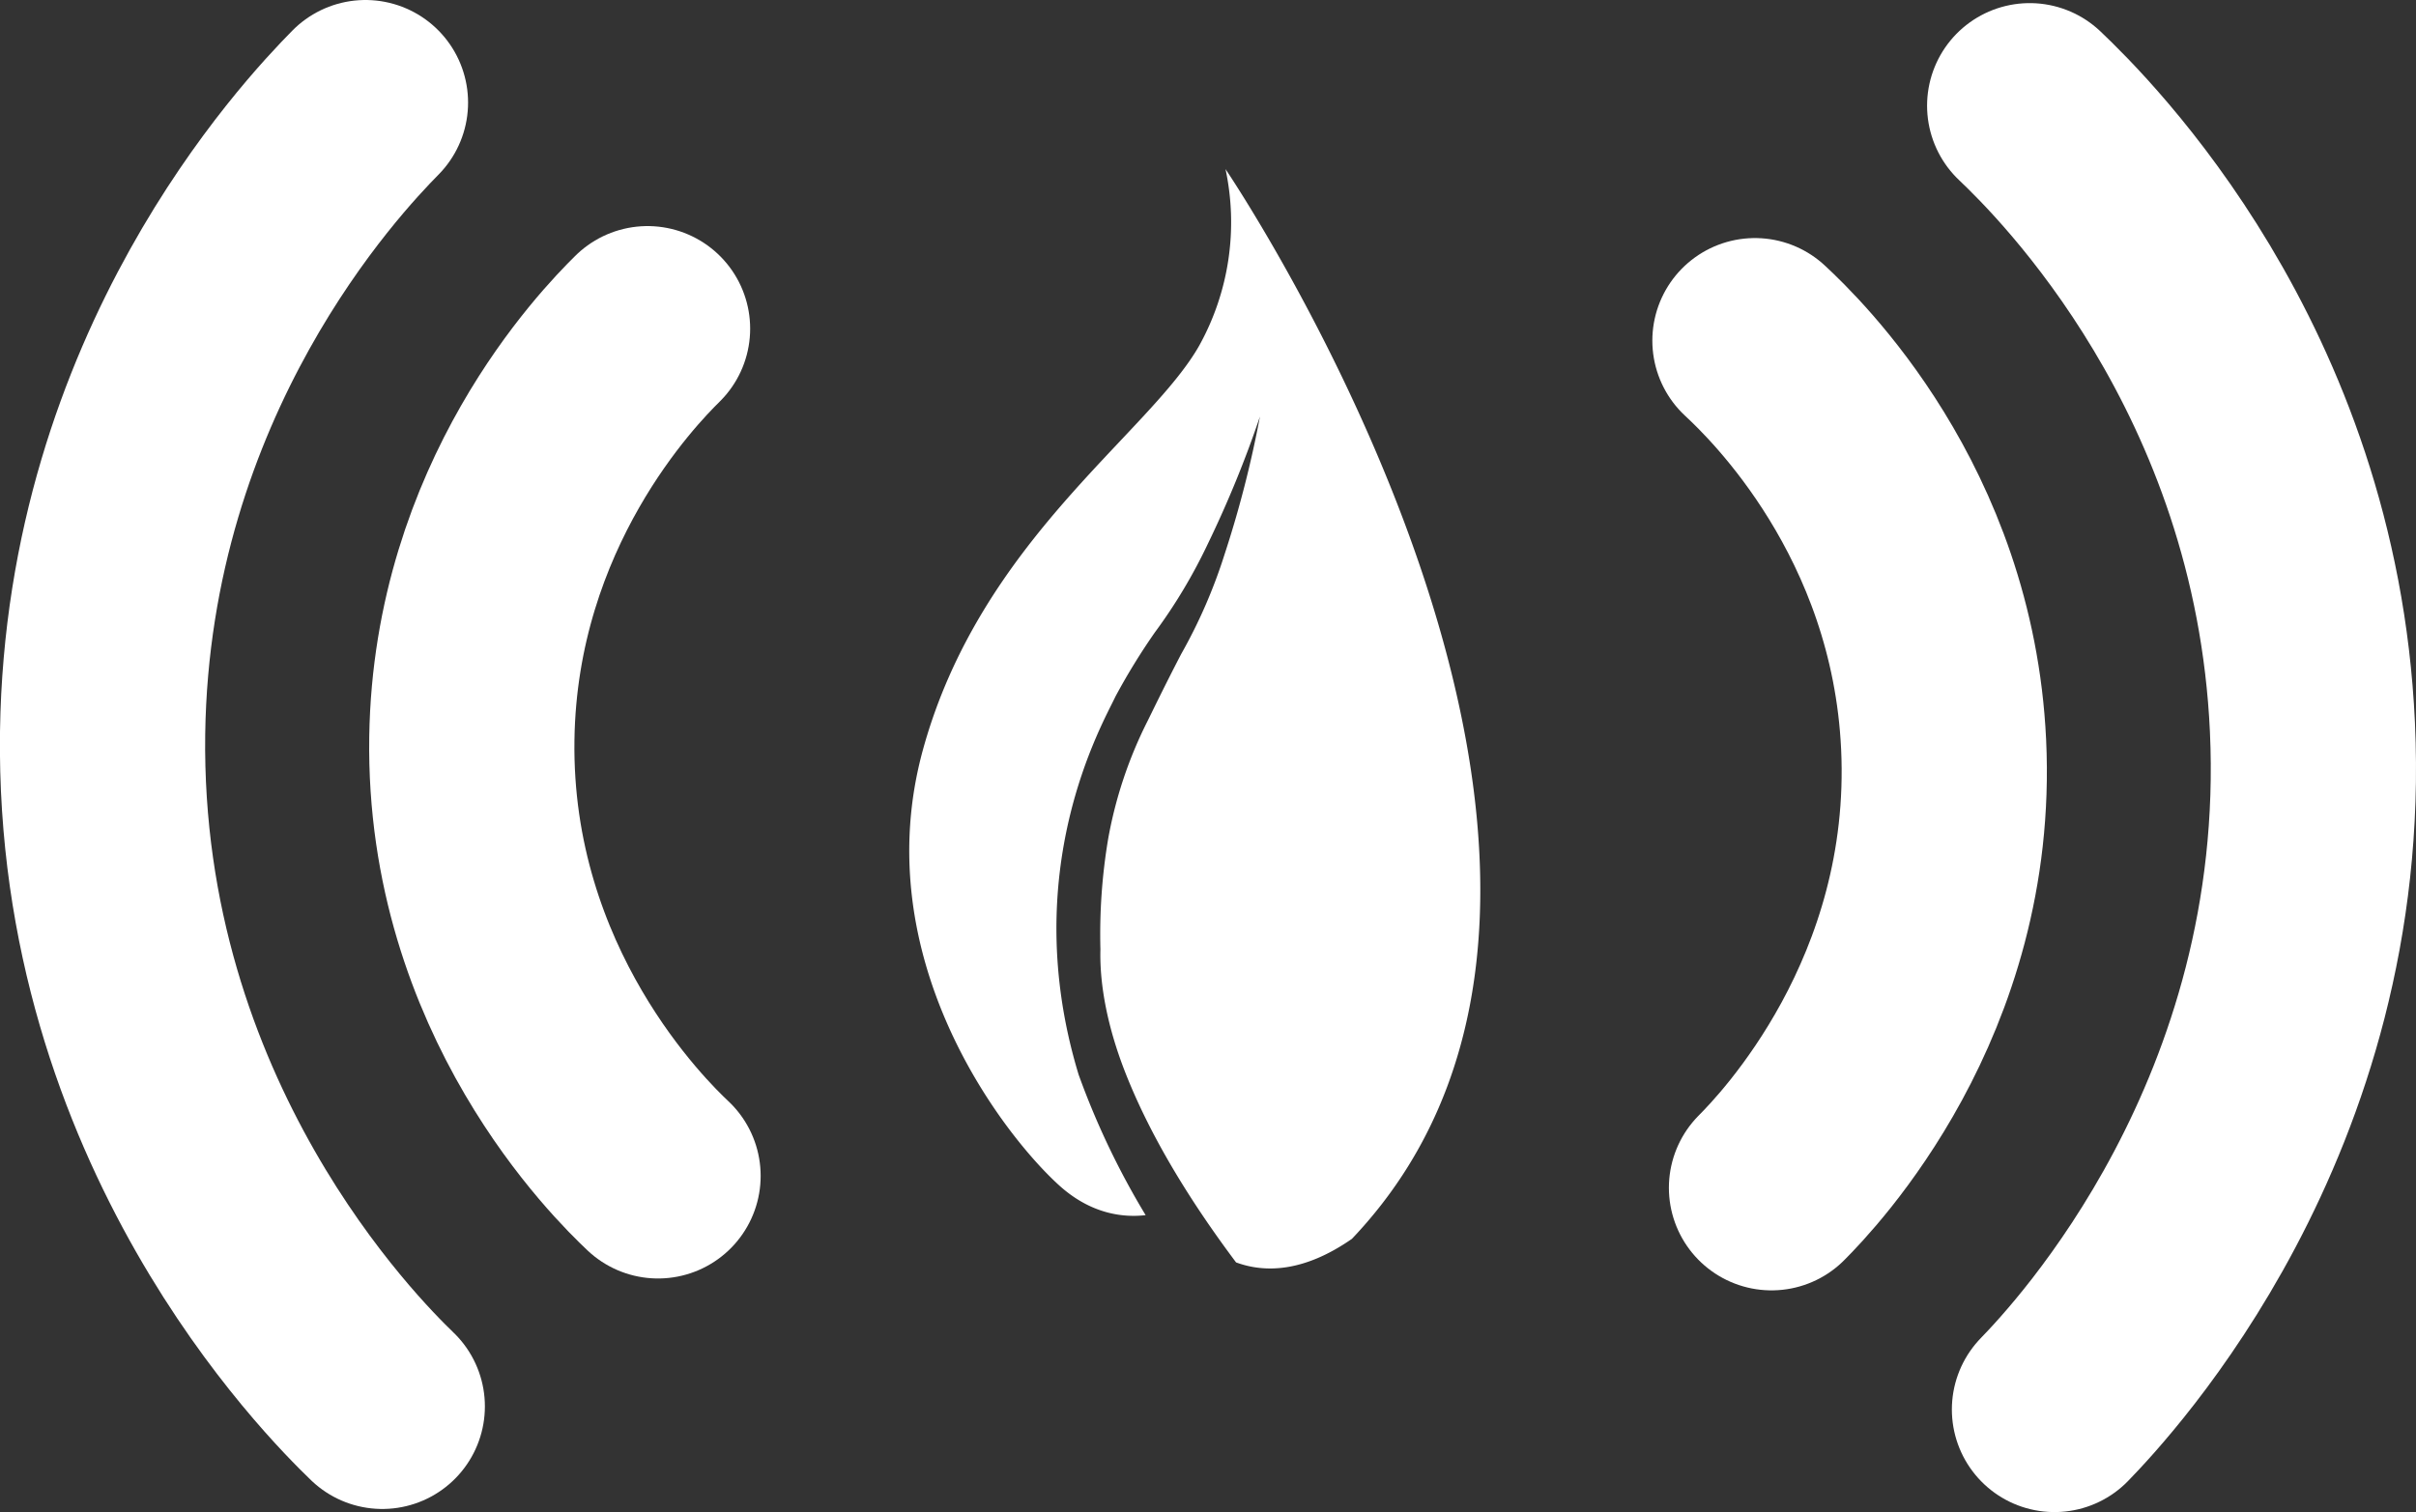 <svg xmlns="http://www.w3.org/2000/svg" viewBox="0 0 729.9 456.94"><rect x="0" y="0" width="729.9" height="456.94" fill="#333333" stroke="none"/><defs><style>.cls-1{fill:#fff;}.cls-2{fill:none;stroke:#fff;stroke-linecap:round;stroke-miterlimit:10;stroke-width:62px;}</style></defs><title>Asset 3</title><g id="Layer_2" data-name="Layer 2"><g id="Layer_1-2" data-name="Layer 1"><path id="path134" class="cls-1" d="M408.43,374.37c-14.52,10.1-26.26,10.34-35,7.12-11.8-15.75-25.34-36.31-33.77-58.16-4.82-12.51-7.51-25.22-7.21-36.44a173.81,173.81,0,0,1,2.33-33.35,129.58,129.58,0,0,1,11.94-35.7c2-4.07,5.6-11.48,10.12-20.18a157.43,157.43,0,0,0,13.07-30,328,328,0,0,0,10.73-41.78,330.94,330.94,0,0,1-15.69,38.36,160.73,160.73,0,0,1-16.05,26.86A196.29,196.29,0,0,0,337,210.46c-3.78,8.12-29.88,52.63-11.14,114.28a238,238,0,0,0,20.25,42.47c-6.61.77-16.43-.21-26.13-9-16.9-15.31-58.53-68.73-41.1-131.82s68.37-95.32,83.45-122a76.89,76.89,0,0,0,7.91-53.29S514.15,263.21,408.43,374.37Z"/><path class="cls-2" d="M530.19,102.94c9.13,8.47,53.67,51.51,57,122,3.62,76.53-44.13,126.1-52,134"/><path class="cls-2" d="M613.19,31.94c13.69,13,80.42,79.27,85.42,187.77,5.42,117.78-66.13,194.07-77.93,206.23"/><path class="cls-2" d="M195.63,99.32c-8.86,8.75-52,53.19-53.08,123.75-1.17,76.61,48.13,124.63,56.25,132.28"/><path class="cls-2" d="M110.41,31C97.15,44.46,32.56,112.79,31,221.39,29.37,339.29,103.31,413.26,115.49,425"/></g></g></svg>